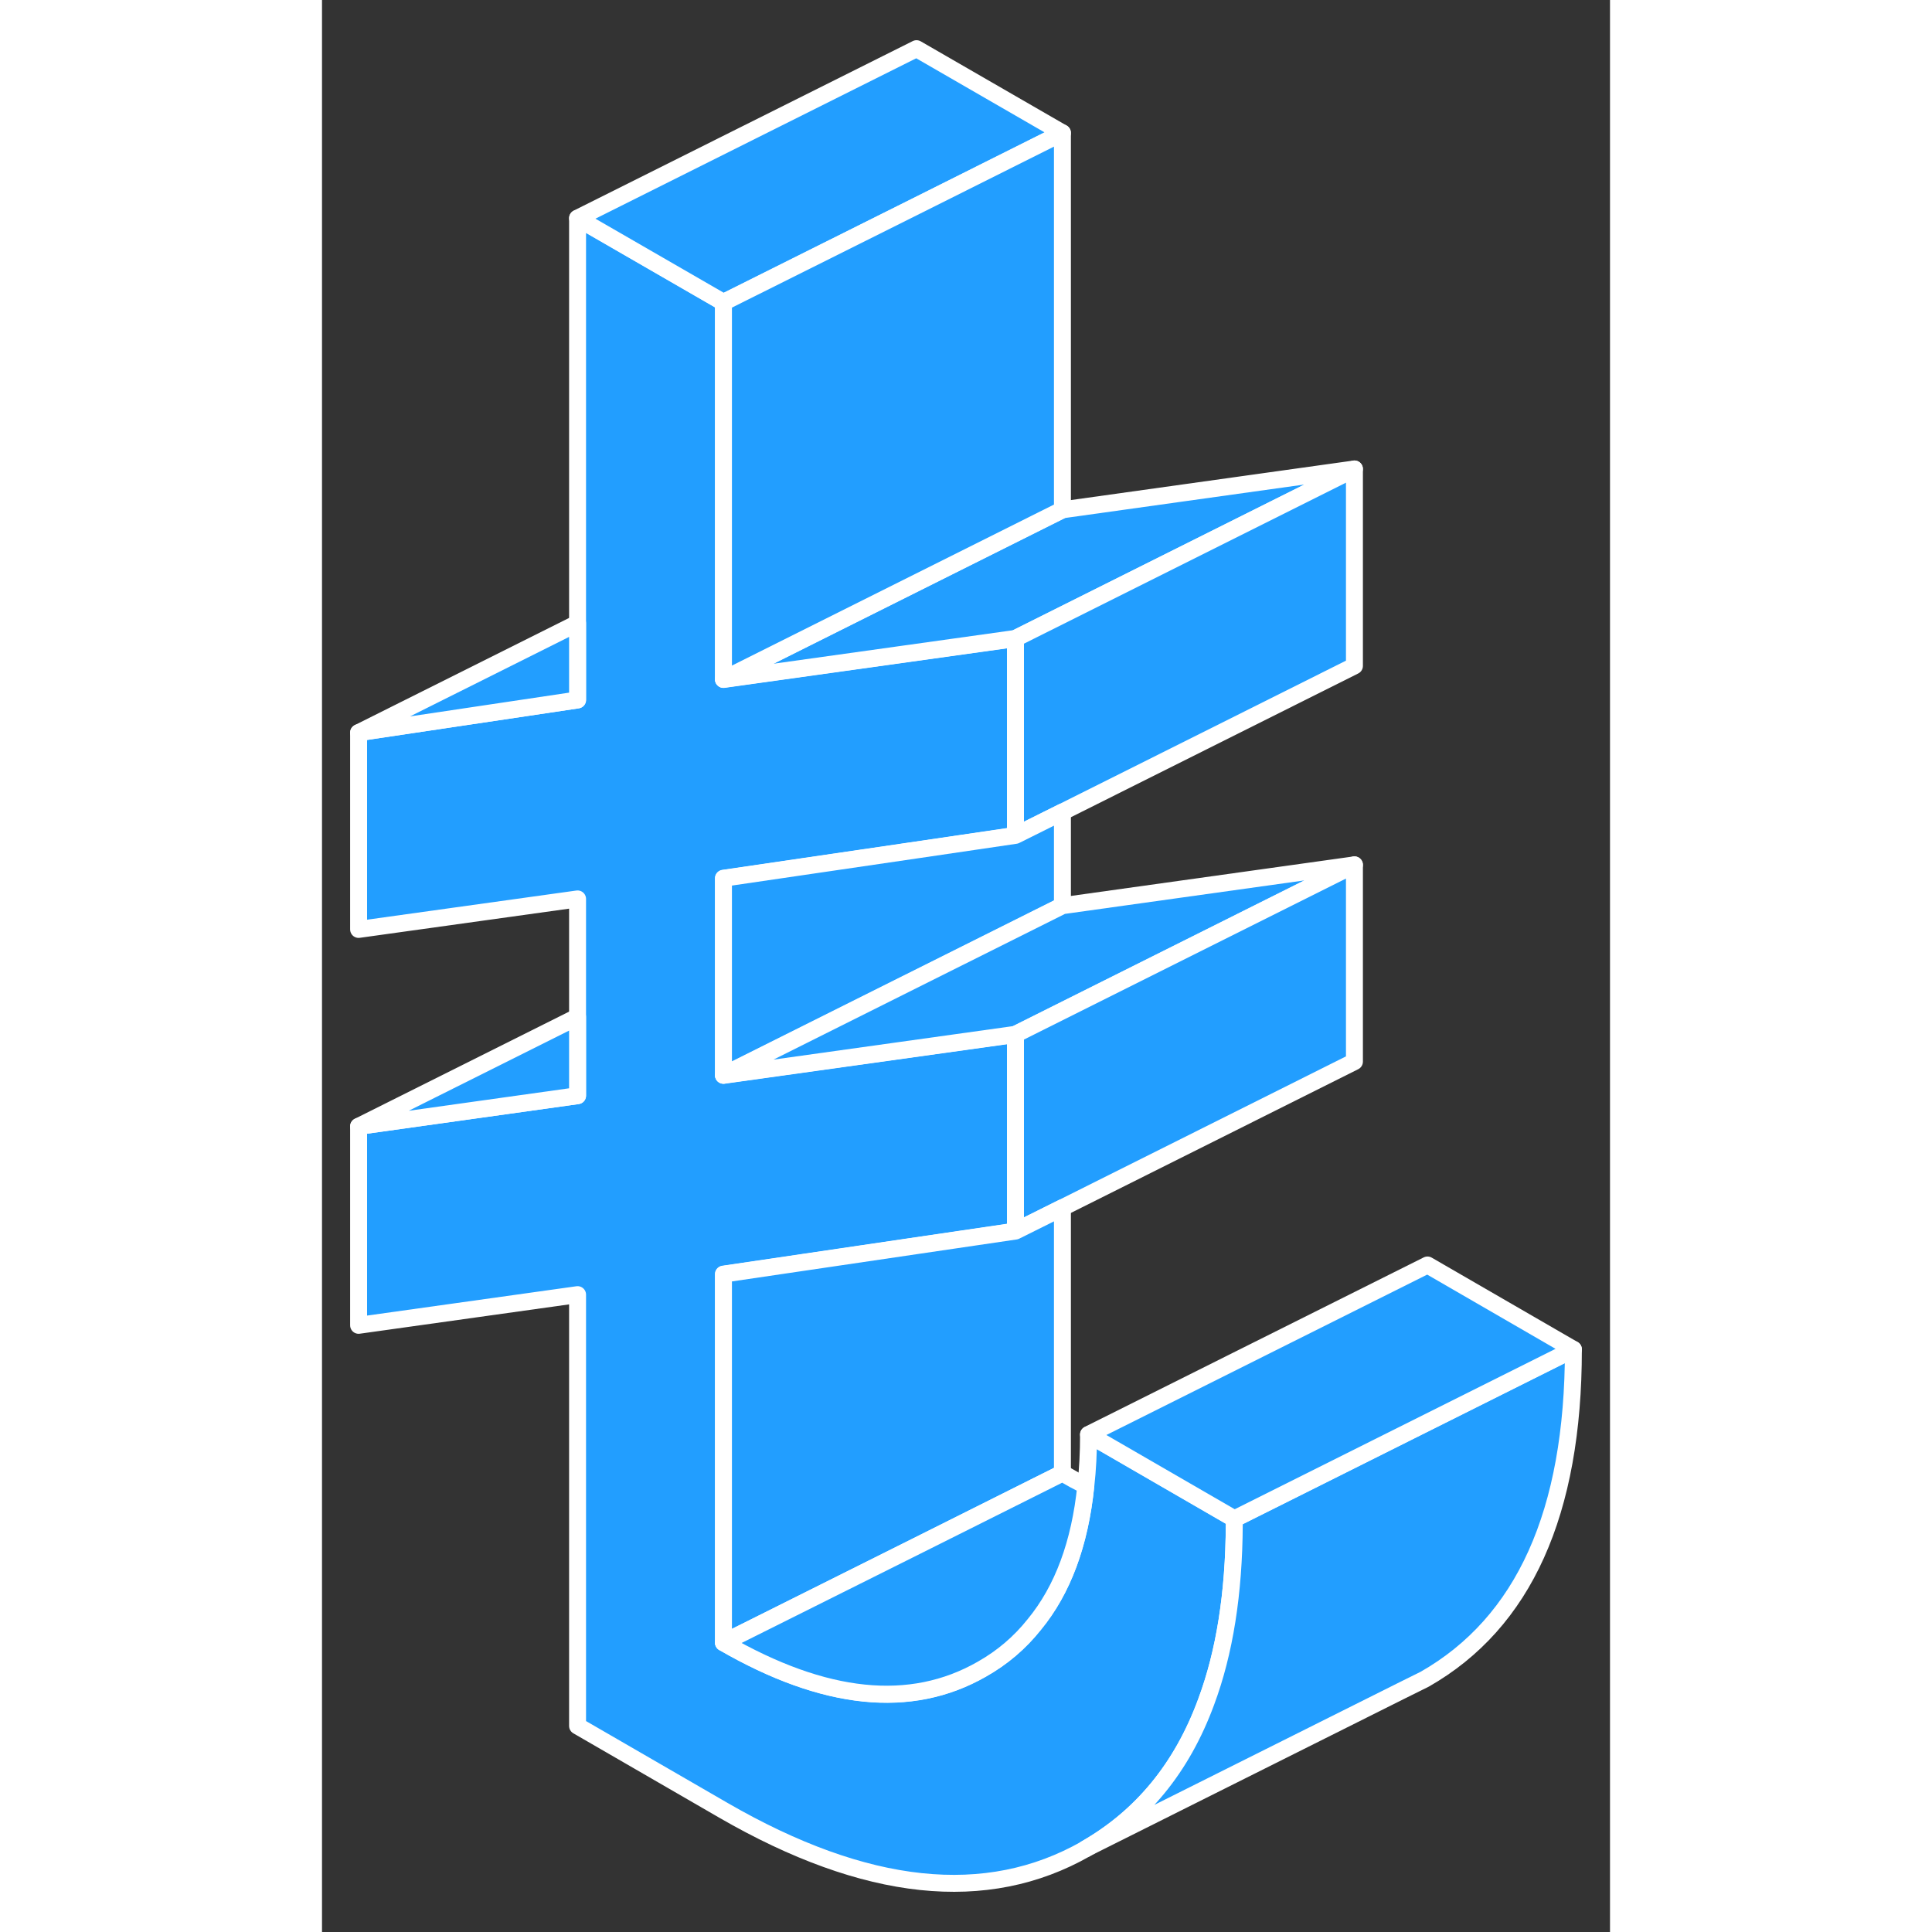 <svg width="48" height="48" viewBox="0 0 76 114" fill="#229EFF" xmlns="http://www.w3.org/2000/svg" stroke-width="1px" stroke-linecap="round" stroke-linejoin="round"><rect x="0" y="0" width="76" height="114" fill="#333333" stroke="none"/><path d="M53.84 89.632C53.84 89.742 53.84 89.862 53.83 89.972C53.81 94.022 53.26 97.512 52.17 100.432C50.74 104.322 48.37 107.202 45.07 109.092C39.22 112.422 32.09 111.672 23.69 106.822L15.08 101.842V76.392L2.16 78.202V66.462L15.08 64.652V53.042L2.16 54.842V43.232L15.08 41.302V12.882L23.69 17.852V40.092L40.92 37.682V49.302L35.08 50.162L23.69 51.832V63.452L40.92 61.042V72.652L35.08 73.512L23.69 75.192V96.932C29.65 100.372 34.73 100.902 38.93 98.502C40.15 97.812 41.18 96.932 42.03 95.862C43.71 93.822 44.72 91.092 45.07 87.682C45.18 86.722 45.23 85.712 45.23 84.652L53.84 89.632Z" stroke="white" stroke-linejoin="round"/><path d="M43.69 7.842L35.08 12.152L23.69 17.842L15.08 12.872L35.08 2.872L43.69 7.842Z" stroke="white" stroke-linejoin="round"/><path d="M60.919 27.672L40.919 37.672L23.689 40.082L43.69 30.082L60.919 27.672Z" stroke="white" stroke-linejoin="round"/><path d="M60.92 27.672V39.292L43.69 47.912L40.92 49.292V37.672L60.92 27.672Z" stroke="white" stroke-linejoin="round"/><path d="M43.69 47.912V53.442L23.689 63.442V51.822L35.08 50.152L40.919 49.292L43.69 47.912Z" stroke="white" stroke-linejoin="round"/><path d="M60.919 51.032L40.919 61.032L23.689 63.441L43.69 53.441L60.919 51.032Z" stroke="white" stroke-linejoin="round"/><path d="M60.92 51.032V62.642L43.69 71.261L40.92 72.641V61.032L60.92 51.032Z" stroke="white" stroke-linejoin="round"/><path d="M43.69 71.261V86.921L35.08 91.231L23.689 96.921V75.181L35.08 73.501L40.919 72.641L43.69 71.261Z" stroke="white" stroke-linejoin="round"/><path d="M45.069 87.672C44.719 91.082 43.709 93.812 42.029 95.852C41.179 96.922 40.15 97.802 38.929 98.492C34.73 100.892 29.649 100.362 23.689 96.922L35.08 91.232L43.69 86.922C44.15 87.192 44.609 87.442 45.069 87.672Z" stroke="white" stroke-linejoin="round"/><path d="M43.69 7.842V30.082L23.689 40.082V17.842L35.08 12.152L43.69 7.842Z" stroke="white" stroke-linejoin="round"/><path d="M15.08 36.772V41.301L2.16 43.231L15.08 36.772Z" stroke="white" stroke-linejoin="round"/><path d="M15.08 60.002V64.651L2.16 66.462L15.08 60.002Z" stroke="white" stroke-linejoin="round"/><path d="M73.84 79.622C73.84 89.262 70.92 95.742 65.07 99.082L63.66 99.782L45.07 109.082C48.37 107.192 50.74 104.312 52.17 100.422C53.26 97.502 53.81 94.012 53.83 89.962C53.84 89.852 53.84 89.732 53.84 89.622L62.44 85.322L73.84 79.622Z" stroke="white" stroke-linejoin="round"/><path d="M73.841 79.622L62.441 85.322L53.84 89.622L45.23 84.642L65.231 74.642L73.841 79.622Z" stroke="white" stroke-linejoin="round"/></svg>
